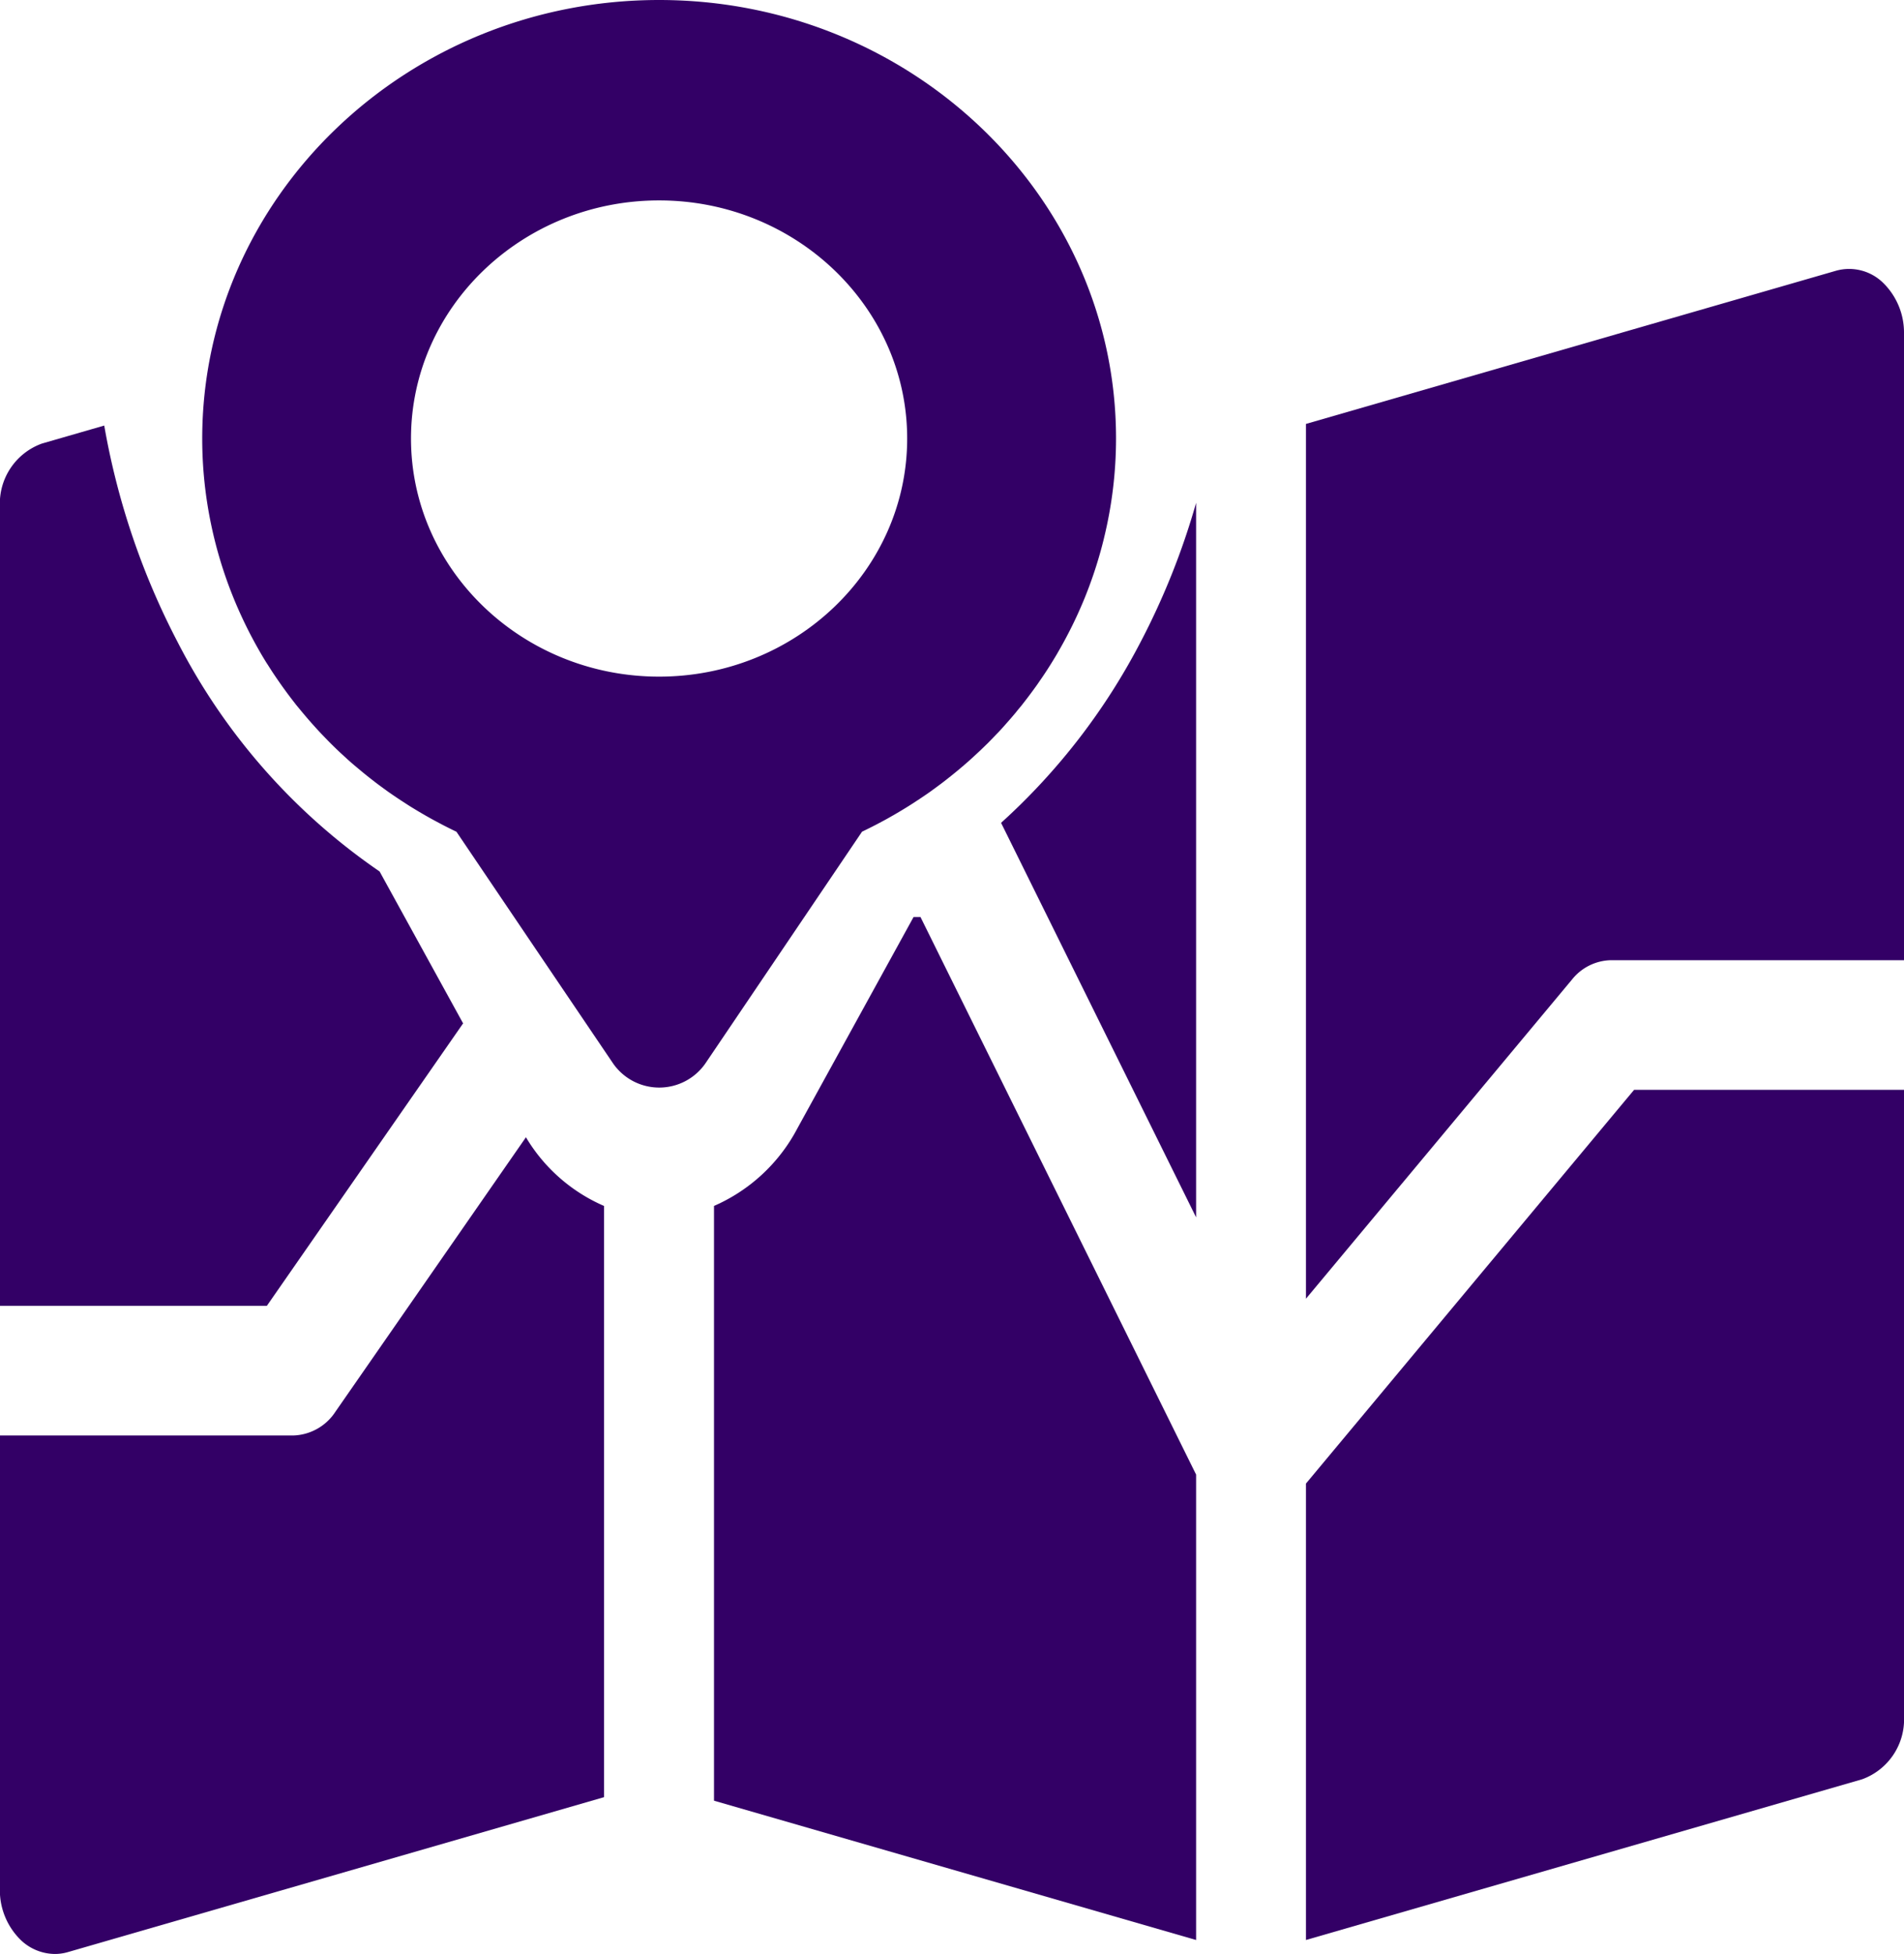 <svg xmlns="http://www.w3.org/2000/svg" width="112.919" height="115.853" viewBox="0 0 112.919 115.853">
  <g id="map" transform="translate(0 -14.798)">
    <g id="Сгруппировать_131" data-name="Сгруппировать 131" transform="translate(59.37 44.61)">
      <g id="Сгруппировать_130" data-name="Сгруппировать 130" transform="translate(0)">
        <path id="Контур_608" data-name="Контур 608" d="M198.616,184.664a43.348,43.348,0,0,0,3.309-8.285v42.367l-11.567-23.392A38.155,38.155,0,0,0,198.616,184.664Z" transform="translate(-190.358 -176.379)" fill="#306"/>
      </g>
    </g>
    <g id="Сгруппировать_133" data-name="Сгруппировать 133" transform="translate(11.991 14.798)">
      <g id="Сгруппировать_132" data-name="Сгруппировать 132">
        <path id="Контур_609" data-name="Контур 609" d="M239,4.923c14.941,0,27.1,11.664,27.1,26a24.883,24.883,0,0,1-.708,5.879l-.031.13q-.077.311-.162.62-.017.061-.034.122a25.227,25.227,0,0,1-.9,2.642l-.046.114q-.117.284-.241.565l-.074.167c-.082.184-.166.367-.253.549-.022.047-.046.094-.068.141q-.432.892-.931,1.75l-.072.126c-.094.159-.191.317-.288.474-.046.074-.092.149-.139.223q-.141.222-.286.441c-.053.08-.107.16-.161.239-.1.143-.194.285-.294.427-.054.076-.109.151-.164.227q-.307.424-.631.837c-.045.057-.088.115-.133.171-.1.12-.2.238-.294.357-.079.1-.157.19-.238.284q-.144.169-.291.334-.131.149-.265.3t-.29.314c-.1.1-.2.208-.3.311s-.184.191-.277.284c-.146.146-.3.291-.446.434-.106.1-.214.2-.322.3-.139.129-.279.257-.421.383-.088.078-.178.155-.268.232-.126.109-.253.217-.382.323q-.139.115-.279.228-.2.161-.4.318c-.089.069-.178.139-.269.207-.161.121-.324.24-.487.359-.067.048-.132.1-.2.145q-.344.243-.7.476c-.068.045-.137.088-.2.132-.174.113-.349.224-.526.333l-.269.163q-.243.146-.489.287l-.278.158c-.174.1-.35.191-.526.285-.082.044-.164.088-.247.13-.259.134-.52.264-.784.39l-4.7,6.952-4.07,6.02-.525.776a3.333,3.333,0,0,1-5.465,0l-.525-.776-.311-.46-3.721-5.5-4.737-7.008c-.265-.126-.527-.257-.786-.391-.083-.043-.165-.088-.248-.131-.176-.093-.351-.187-.525-.284-.095-.053-.189-.106-.283-.16q-.243-.139-.483-.283c-.092-.056-.185-.111-.277-.168-.168-.1-.335-.211-.5-.318-.077-.05-.156-.1-.232-.15q-.352-.233-.7-.475c-.061-.043-.12-.088-.18-.131-.17-.123-.339-.246-.506-.372-.093-.07-.185-.142-.277-.214q-.2-.153-.392-.31-.148-.119-.294-.241-.18-.15-.358-.3c-.1-.085-.2-.169-.294-.255-.117-.1-.232-.21-.347-.315-.093-.086-.188-.17-.279-.257q-.281-.265-.553-.538c-.1-.1-.207-.212-.31-.319-.088-.091-.177-.183-.264-.276-.108-.115-.213-.231-.318-.347-.078-.086-.155-.171-.231-.258q-.163-.184-.322-.372-.1-.118-.2-.238c-.111-.134-.222-.268-.331-.4-.042-.053-.082-.106-.124-.159q-.6-.769-1.146-1.579c-.03-.046-.062-.091-.092-.136-.112-.169-.221-.34-.329-.511l-.1-.153q-.164-.266-.322-.535l-.057-.1a25.671,25.671,0,0,1-1.3-2.57l-.01-.022q-.143-.327-.276-.658l-.018-.045a25.189,25.189,0,0,1-1.287-4.256h0a24.878,24.878,0,0,1-.526-5.069C211.9,16.587,224.058,4.923,239,4.923Zm0,40.118c8.113,0,14.713-6.333,14.713-14.117S247.113,16.806,239,16.806s-14.713,6.333-14.713,14.117S230.887,45.041,239,45.041Z" transform="translate(-211.903 -4.923)" fill="#306"/>
      </g>
    </g>
    <g id="Сгруппировать_135" data-name="Сгруппировать 135" transform="translate(0 40.03)">
      <g id="Сгруппировать_134" data-name="Сгруппировать 134">
        <path id="Контур_610" data-name="Контур 610" d="M389.957,159.848l3.7-1.069a44.042,44.042,0,0,0,4.366,12.864,36.894,36.894,0,0,0,11.964,13.574l4.953,9.007L403.3,210.973h-15.83V163.58A3.776,3.776,0,0,1,389.957,159.848Z" transform="translate(-387.475 -158.779)" fill="#306"/>
      </g>
    </g>
    <g id="Сгруппировать_137" data-name="Сгруппировать 137" transform="translate(77.451 30.741)">
      <g id="Сгруппировать_136" data-name="Сгруппировать 136">
        <path id="Контур_611" data-name="Контур 611" d="M31.436,123.187a2.882,2.882,0,0,1,2.786.709,4.13,4.13,0,0,1,1.246,3.023v37.146H18.1a3.033,3.033,0,0,0-2.322,1.148L0,184.137V132.269Z" transform="translate(0 -123.077)" fill="#306"/>
      </g>
    </g>
    <g id="Сгруппировать_139" data-name="Сгруппировать 139" transform="translate(42.345 69.168)">
      <g id="Сгруппировать_138" data-name="Сгруппировать 138">
        <path id="Контур_612" data-name="Контур 612" d="M195.3,283.307l6.894-12.538h.409L218.95,303.83v27.594l-28.592-8.26V287.9A10.184,10.184,0,0,0,195.3,283.307Z" transform="translate(-190.358 -270.769)" fill="#306"/>
      </g>
    </g>
    <g id="Сгруппировать_141" data-name="Сгруппировать 141" transform="translate(0 82.228)">
      <g id="Сгруппировать_140" data-name="Сгруппировать 140">
        <path id="Контур_613" data-name="Контур 613" d="M366.91,338.645a3.092,3.092,0,0,0,2.519-1.407l11.3-16.275a10.037,10.037,0,0,0,4.634,4.073v35.053l-31.8,9.187a2.782,2.782,0,0,1-.775.11,2.957,2.957,0,0,1-2.011-.82,4.127,4.127,0,0,1-1.247-3.023v-26.9Z" transform="translate(-349.538 -320.963)" fill="#306"/>
      </g>
    </g>
    <g id="Сгруппировать_143" data-name="Сгруппировать 143" transform="translate(77.451 79.415)">
      <g id="Сгруппировать_142" data-name="Сгруппировать 142" transform="translate(0)">
        <path id="Контур_614" data-name="Контур 614" d="M19.461,310.154H35.468V347.3a3.775,3.775,0,0,1-2.482,3.732L0,360.562V333.5Z" transform="translate(0 -310.154)" fill="#306"/>
      </g>
    </g>
  </g>
</svg>
